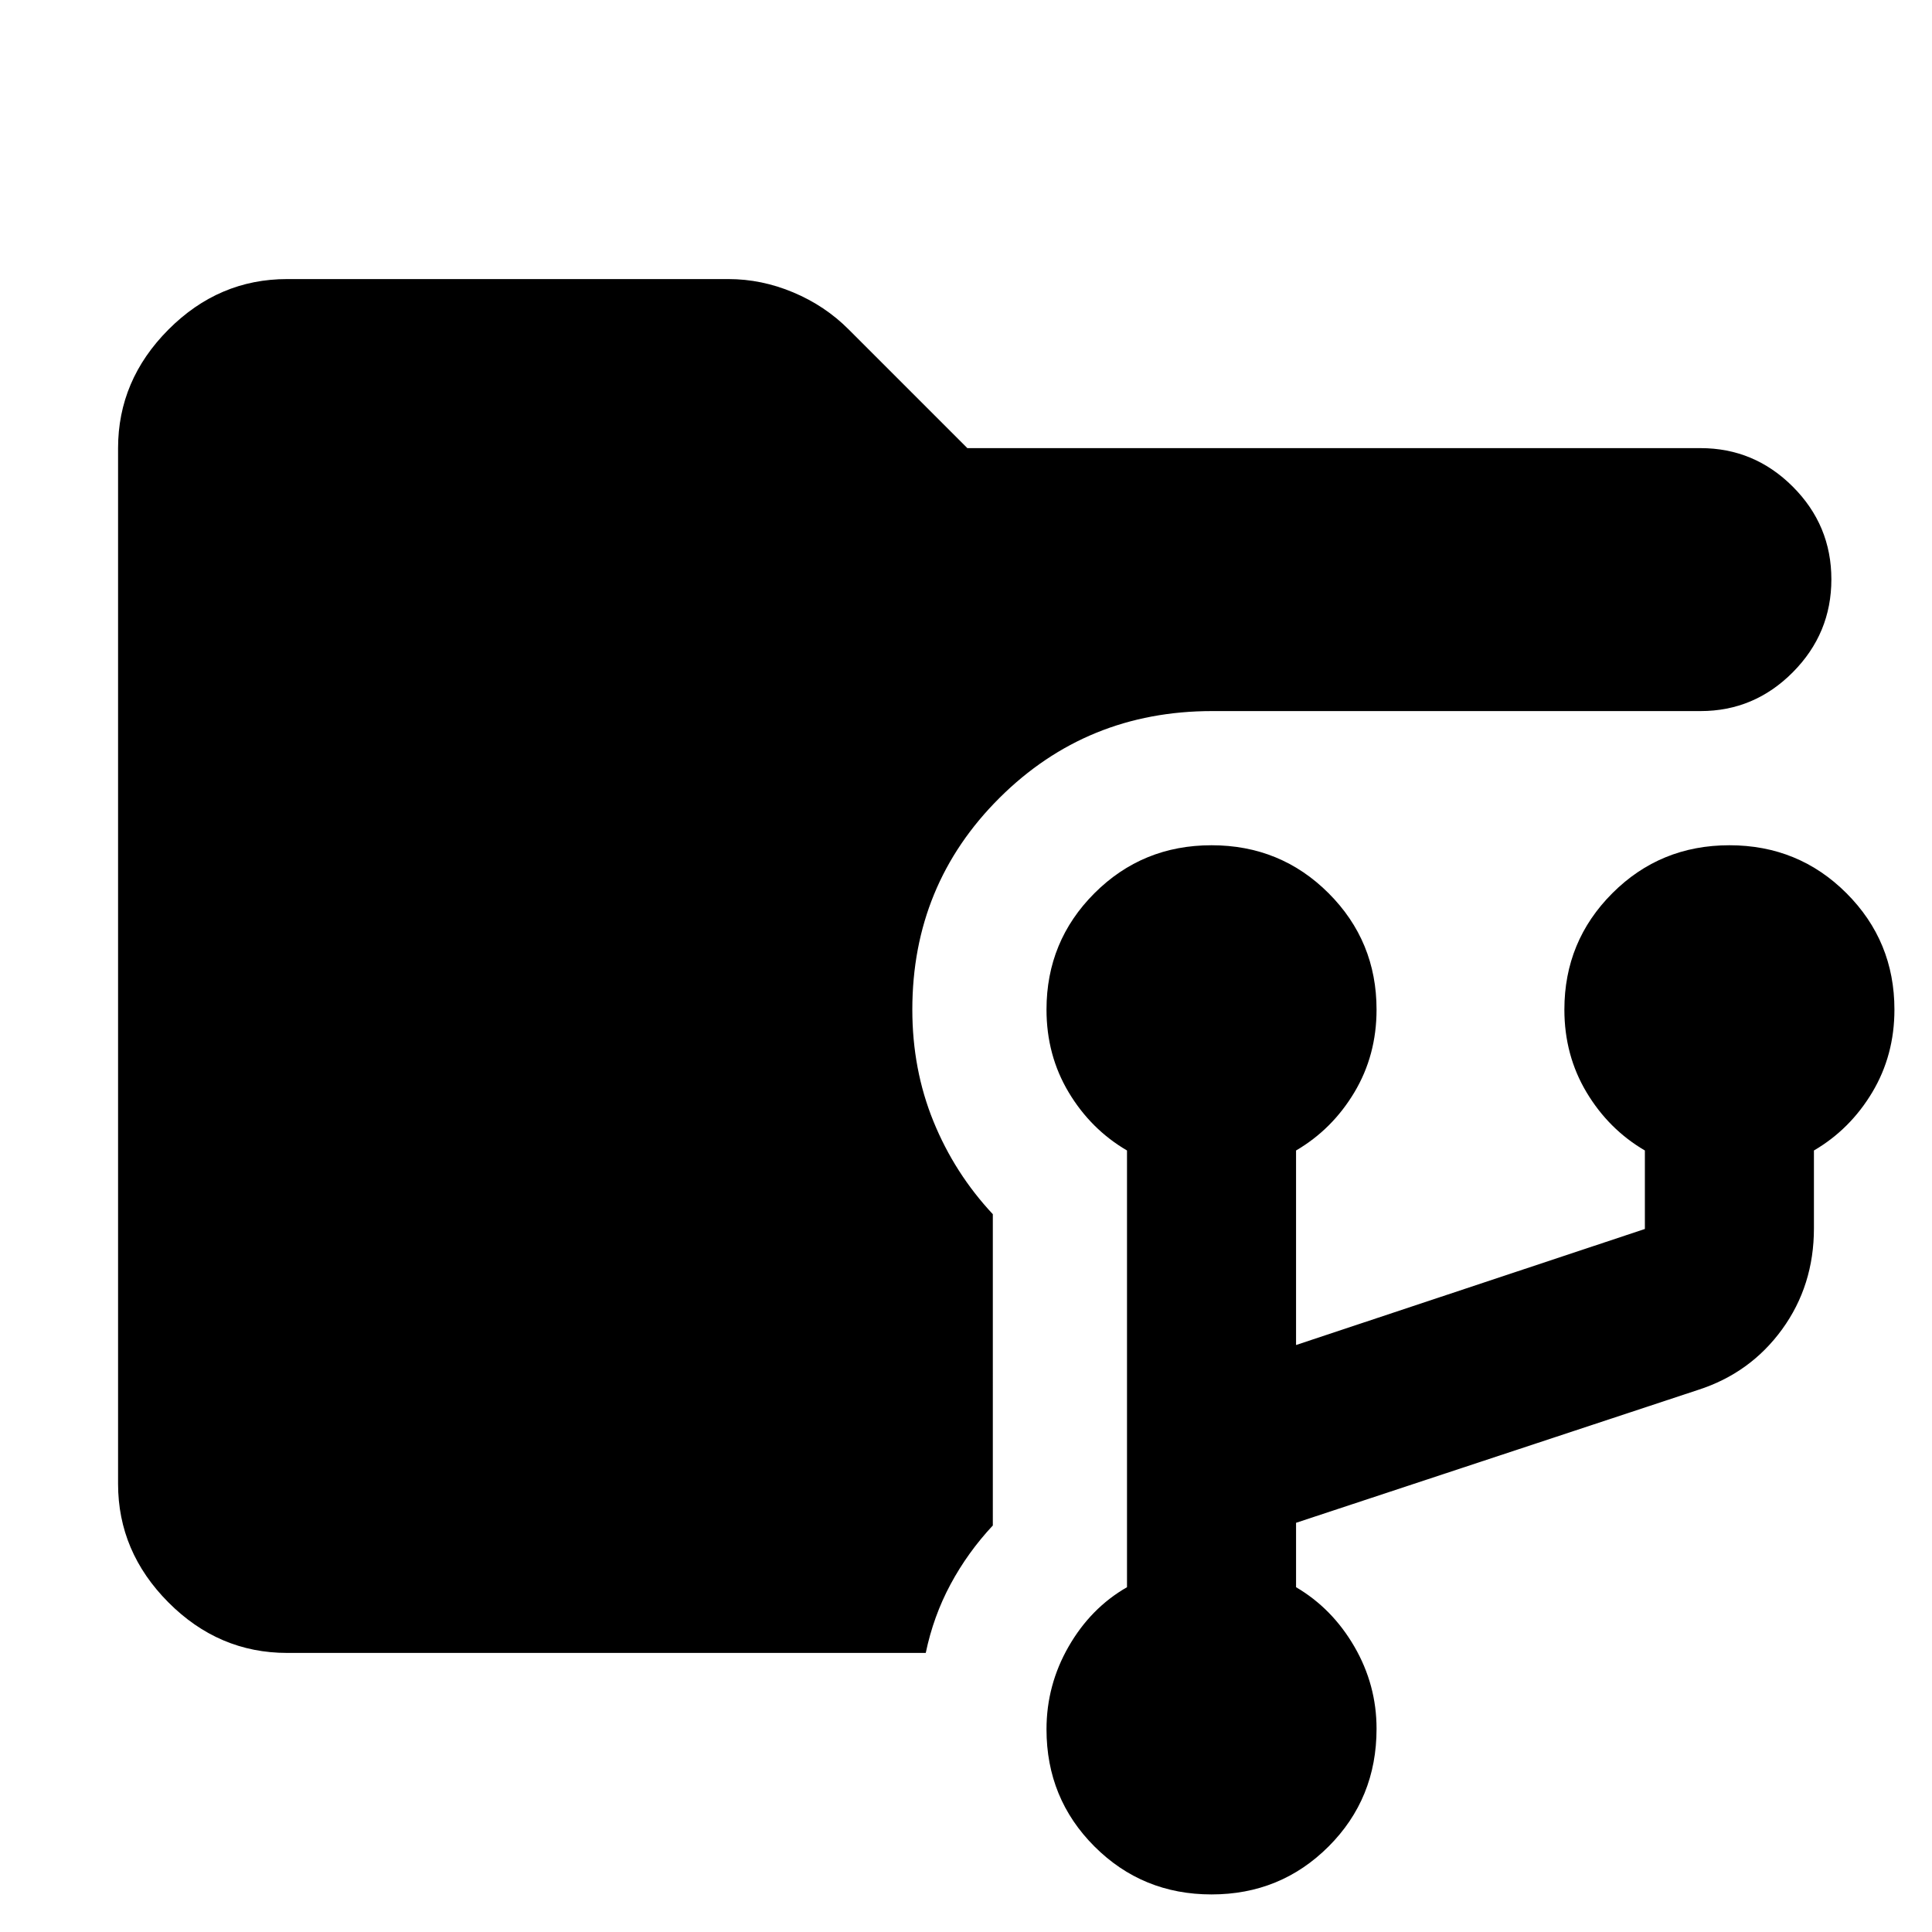 <svg xmlns="http://www.w3.org/2000/svg" height="40" viewBox="0 -960 960 960" width="40"><path d="M602-18.67q-34.33 0-58.17-23.83Q520-66.33 520-100.71q0-22 11-41.14 11-19.15 29-29.48v-217q-18-10.53-29-28.93-11-18.41-11-41.07 0-34 23.83-57.84Q567.67-540 602-540t58.17 23.83Q684-492.33 684-458.33q0 22.66-11 41.07-11 18.4-29 28.93v96.66l173.33-57.66v-39q-18-10.53-29-28.93-11-18.41-11-41.07 0-34 23.84-57.84Q825-540 859.33-540q34.34 0 58.17 23.83 23.83 23.84 23.83 57.84 0 22.66-11 41.07-11 18.4-29 28.93v38.66q0 28.45-15.83 50.23-15.83 21.77-41.83 30.11l-199.67 66v32q18 10.58 29 29.56 11 18.98 11 40.77 0 34.67-23.83 58.5Q636.33-18.67 602-18.67Zm-459.33-120q-34 0-59-25.12t-25-58.88v-514.66q0-33.76 25-58.88 25-25.12 59-25.12H362q16.43 0 32.2 6.63 15.78 6.64 27.47 18.37l59 59H845q26.68 0 45.84 19.16Q910-699 910-672.12q0 26.87-19.16 46.16-19.16 19.29-45.84 19.29H602.33q-62.35 0-105.67 43.13-43.33 43.13-43.33 105.21 0 29.75 10.5 55.54t29.5 46.12V-202q-12.5 13.39-21.01 29.23-8.51 15.83-12.32 34.1H142.67Z"/></svg>